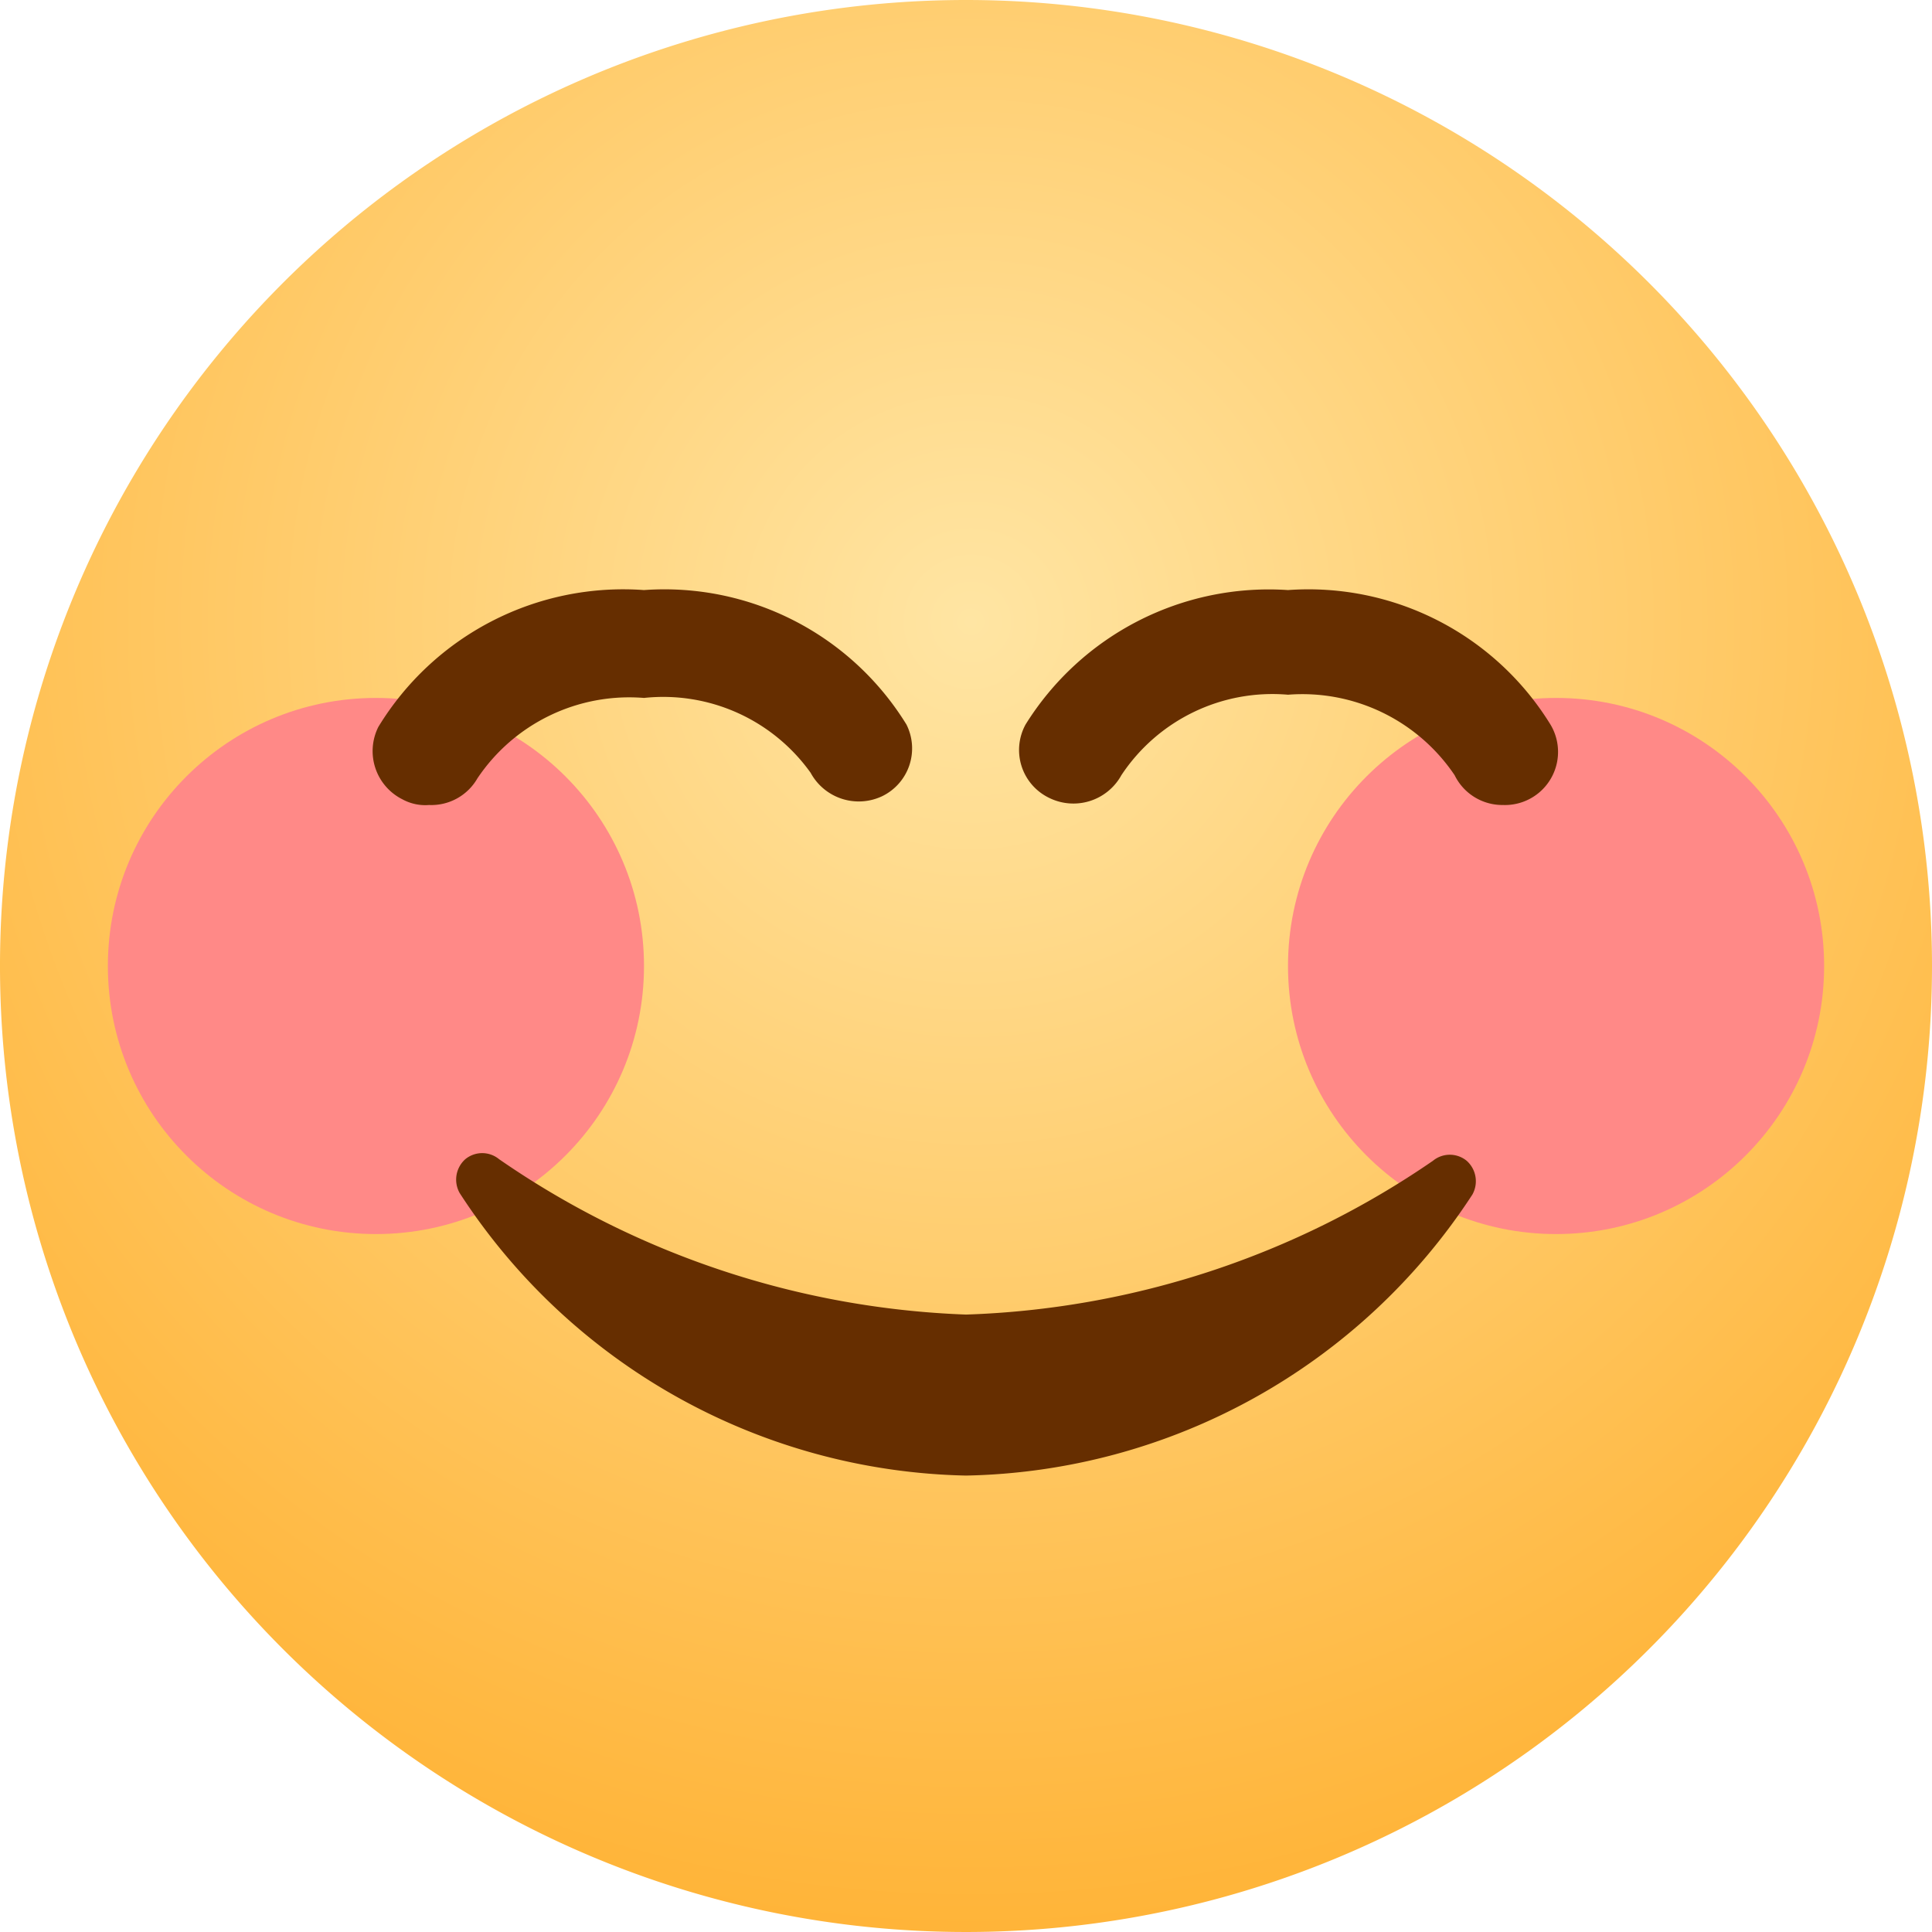 <svg xmlns="http://www.w3.org/2000/svg" xmlns:xlink="http://www.w3.org/1999/xlink" viewBox="0 0 24 24"><defs><style>.cls-1{fill:url(#未命名的渐变);}.cls-2{fill:#ff8987;}.cls-3{fill:#662e00;}</style><radialGradient id="未命名的渐变" cx="-239.08" cy="365.85" r="0.77" gradientTransform="matrix(24, 0, 0, -24, 5750, 8788.19)" gradientUnits="userSpaceOnUse"><stop offset="0" stop-color="#ffe5a3"/><stop offset="1" stop-color="#ffad29"/></radialGradient></defs><title>可爱</title><g id="图层_2" data-name="图层 2"><g id="图层_1-2" data-name="图层 1"><g id="页面-1"><path id="路径" class="cls-1" d="M24,12A12,12,0,1,1,12,0,12,12,0,0,1,24,12"/><circle id="椭圆形" class="cls-2" cx="4.67" cy="12" r="3.33"/><circle class="cls-2" cx="19.33" cy="12" r="3.33"/><path id="形状" class="cls-3" d="M18.22,14.42a.33.33,0,0,0-.42,0A10.85,10.85,0,0,1,12,16.33,10.89,10.89,0,0,1,6.2,14.4a.33.33,0,0,0-.42,0,.34.34,0,0,0-.07.42A7.68,7.68,0,0,0,12,18.33a7.68,7.68,0,0,0,6.29-3.49.34.34,0,0,0-.07-.42ZM5.33,10A.59.59,0,0,1,5,9.93a.67.67,0,0,1-.3-.9A3.56,3.56,0,0,1,8,7.33,3.53,3.53,0,0,1,11.26,9a.66.66,0,0,1-.3.89.68.68,0,0,1-.89-.29A2.25,2.25,0,0,0,8,8.67a2.27,2.27,0,0,0-2.07,1A.66.66,0,0,1,5.33,10Zm13.34,0a.66.66,0,0,1-.6-.37,2.28,2.28,0,0,0-2.07-1,2.25,2.25,0,0,0-2.07,1,.68.68,0,0,1-.9.28A.66.66,0,0,1,12.74,9,3.56,3.56,0,0,1,16,7.33,3.53,3.53,0,0,1,19.26,9a.66.66,0,0,1-.59,1Z"/></g></g></g></svg>